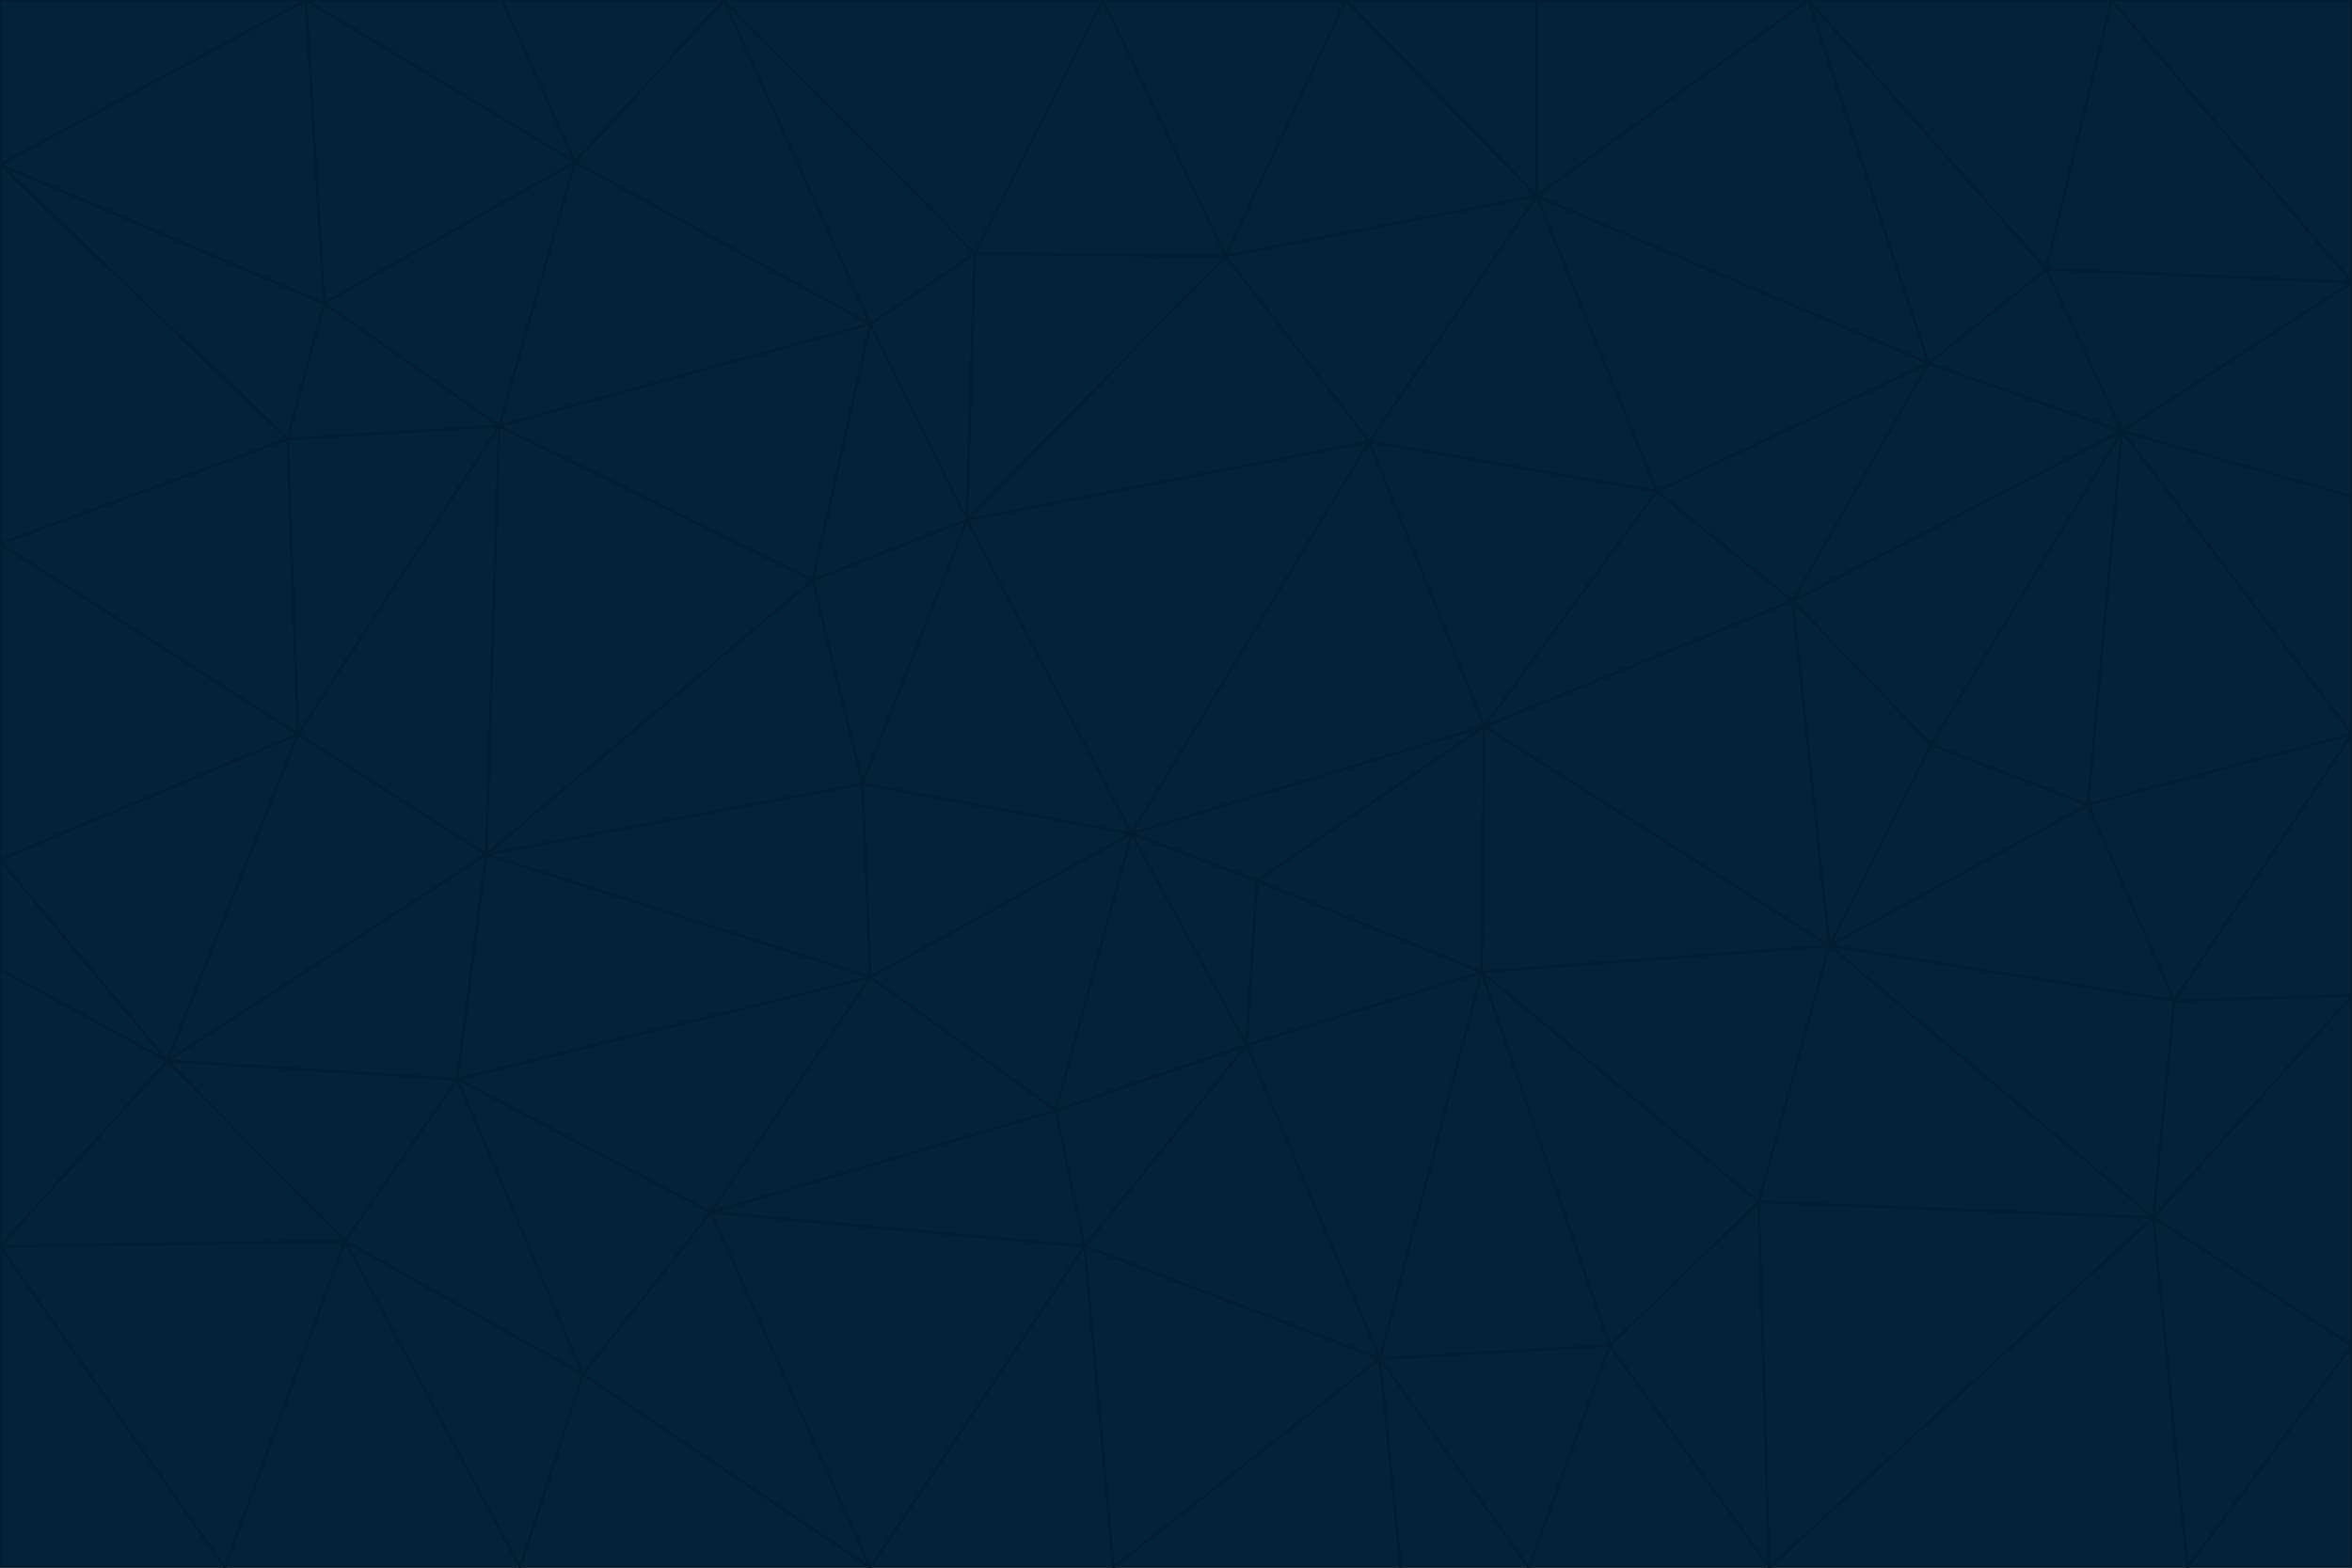 <svg id="visual" viewBox="0 0 900 600" width="900" height="600" xmlns="http://www.w3.org/2000/svg" xmlns:xlink="http://www.w3.org/1999/xlink" version="1.1"><g stroke-width="1" stroke-linejoin="bevel"><path d="M433 319L477 400L481 337Z" fill="#04223a" stroke="#031d30"></path><path d="M433 319L404 425L477 400Z" fill="#04223a" stroke="#031d30"></path><path d="M433 319L333 374L404 425Z" fill="#04223a" stroke="#031d30"></path><path d="M272 464L415 477L404 425Z" fill="#04223a" stroke="#031d30"></path><path d="M404 425L415 477L477 400Z" fill="#04223a" stroke="#031d30"></path><path d="M528 520L567 372L477 400Z" fill="#04223a" stroke="#031d30"></path><path d="M477 400L567 372L481 337Z" fill="#04223a" stroke="#031d30"></path><path d="M433 319L330 300L333 374Z" fill="#04223a" stroke="#031d30"></path><path d="M567 372L568 278L481 337Z" fill="#04223a" stroke="#031d30"></path><path d="M481 337L568 278L433 319Z" fill="#04223a" stroke="#031d30"></path><path d="M433 319L370 199L330 300Z" fill="#04223a" stroke="#031d30"></path><path d="M415 477L528 520L477 400Z" fill="#04223a" stroke="#031d30"></path><path d="M524 169L370 199L433 319Z" fill="#04223a" stroke="#031d30"></path><path d="M370 199L311 222L330 300Z" fill="#04223a" stroke="#031d30"></path><path d="M175 413L272 464L333 374Z" fill="#04223a" stroke="#031d30"></path><path d="M186 327L333 374L330 300Z" fill="#04223a" stroke="#031d30"></path><path d="M333 374L272 464L404 425Z" fill="#04223a" stroke="#031d30"></path><path d="M415 477L426 600L528 520Z" fill="#04223a" stroke="#031d30"></path><path d="M568 278L524 169L433 319Z" fill="#04223a" stroke="#031d30"></path><path d="M528 520L616 515L567 372Z" fill="#04223a" stroke="#031d30"></path><path d="M567 372L700 362L568 278Z" fill="#04223a" stroke="#031d30"></path><path d="M333 600L426 600L415 477Z" fill="#04223a" stroke="#031d30"></path><path d="M528 520L585 600L616 515Z" fill="#04223a" stroke="#031d30"></path><path d="M616 515L673 460L567 372Z" fill="#04223a" stroke="#031d30"></path><path d="M568 278L634 188L524 169Z" fill="#04223a" stroke="#031d30"></path><path d="M426 600L536 600L528 520Z" fill="#04223a" stroke="#031d30"></path><path d="M616 515L677 600L673 460Z" fill="#04223a" stroke="#031d30"></path><path d="M673 460L700 362L567 372Z" fill="#04223a" stroke="#031d30"></path><path d="M272 464L333 600L415 477Z" fill="#04223a" stroke="#031d30"></path><path d="M311 222L186 327L330 300Z" fill="#04223a" stroke="#031d30"></path><path d="M272 464L223 526L333 600Z" fill="#04223a" stroke="#031d30"></path><path d="M686 230L634 188L568 278Z" fill="#04223a" stroke="#031d30"></path><path d="M370 199L333 124L311 222Z" fill="#04223a" stroke="#031d30"></path><path d="M311 222L191 163L186 327Z" fill="#04223a" stroke="#031d30"></path><path d="M373 97L333 124L370 199Z" fill="#04223a" stroke="#031d30"></path><path d="M469 98L370 199L524 169Z" fill="#04223a" stroke="#031d30"></path><path d="M588 75L469 98L524 169Z" fill="#04223a" stroke="#031d30"></path><path d="M175 413L223 526L272 464Z" fill="#04223a" stroke="#031d30"></path><path d="M186 327L175 413L333 374Z" fill="#04223a" stroke="#031d30"></path><path d="M536 600L585 600L528 520Z" fill="#04223a" stroke="#031d30"></path><path d="M469 98L373 97L370 199Z" fill="#04223a" stroke="#031d30"></path><path d="M700 362L686 230L568 278Z" fill="#04223a" stroke="#031d30"></path><path d="M799 308L739 285L700 362Z" fill="#04223a" stroke="#031d30"></path><path d="M700 362L739 285L686 230Z" fill="#04223a" stroke="#031d30"></path><path d="M220 62L191 163L333 124Z" fill="#04223a" stroke="#031d30"></path><path d="M333 124L191 163L311 222Z" fill="#04223a" stroke="#031d30"></path><path d="M64 406L132 475L175 413Z" fill="#04223a" stroke="#031d30"></path><path d="M634 188L588 75L524 169Z" fill="#04223a" stroke="#031d30"></path><path d="M469 98L422 0L373 97Z" fill="#04223a" stroke="#031d30"></path><path d="M738 139L588 75L634 188Z" fill="#04223a" stroke="#031d30"></path><path d="M738 139L634 188L686 230Z" fill="#04223a" stroke="#031d30"></path><path d="M64 406L175 413L186 327Z" fill="#04223a" stroke="#031d30"></path><path d="M175 413L132 475L223 526Z" fill="#04223a" stroke="#031d30"></path><path d="M223 526L199 600L333 600Z" fill="#04223a" stroke="#031d30"></path><path d="M585 600L677 600L616 515Z" fill="#04223a" stroke="#031d30"></path><path d="M832 383L799 308L700 362Z" fill="#04223a" stroke="#031d30"></path><path d="M132 475L199 600L223 526Z" fill="#04223a" stroke="#031d30"></path><path d="M191 163L114 281L186 327Z" fill="#04223a" stroke="#031d30"></path><path d="M832 383L700 362L824 466Z" fill="#04223a" stroke="#031d30"></path><path d="M812 165L738 139L686 230Z" fill="#04223a" stroke="#031d30"></path><path d="M515 0L422 0L469 98Z" fill="#04223a" stroke="#031d30"></path><path d="M277 0L220 62L333 124Z" fill="#04223a" stroke="#031d30"></path><path d="M812 165L686 230L739 285Z" fill="#04223a" stroke="#031d30"></path><path d="M588 75L515 0L469 98Z" fill="#04223a" stroke="#031d30"></path><path d="M588 0L515 0L588 75Z" fill="#04223a" stroke="#031d30"></path><path d="M277 0L333 124L373 97Z" fill="#04223a" stroke="#031d30"></path><path d="M191 163L110 168L114 281Z" fill="#04223a" stroke="#031d30"></path><path d="M114 281L64 406L186 327Z" fill="#04223a" stroke="#031d30"></path><path d="M132 475L86 600L199 600Z" fill="#04223a" stroke="#031d30"></path><path d="M124 116L110 168L191 163Z" fill="#04223a" stroke="#031d30"></path><path d="M0 329L0 371L64 406Z" fill="#04223a" stroke="#031d30"></path><path d="M824 466L700 362L673 460Z" fill="#04223a" stroke="#031d30"></path><path d="M799 308L812 165L739 285Z" fill="#04223a" stroke="#031d30"></path><path d="M692 0L588 0L588 75Z" fill="#04223a" stroke="#031d30"></path><path d="M677 600L824 466L673 460Z" fill="#04223a" stroke="#031d30"></path><path d="M422 0L277 0L373 97Z" fill="#04223a" stroke="#031d30"></path><path d="M220 62L124 116L191 163Z" fill="#04223a" stroke="#031d30"></path><path d="M117 0L124 116L220 62Z" fill="#04223a" stroke="#031d30"></path><path d="M900 281L812 165L799 308Z" fill="#04223a" stroke="#031d30"></path><path d="M738 139L692 0L588 75Z" fill="#04223a" stroke="#031d30"></path><path d="M0 477L86 600L132 475Z" fill="#04223a" stroke="#031d30"></path><path d="M812 165L783 103L738 139Z" fill="#04223a" stroke="#031d30"></path><path d="M0 329L64 406L114 281Z" fill="#04223a" stroke="#031d30"></path><path d="M64 406L0 477L132 475Z" fill="#04223a" stroke="#031d30"></path><path d="M0 329L114 281L0 208Z" fill="#04223a" stroke="#031d30"></path><path d="M783 103L692 0L738 139Z" fill="#04223a" stroke="#031d30"></path><path d="M277 0L192 0L220 62Z" fill="#04223a" stroke="#031d30"></path><path d="M0 208L114 281L110 168Z" fill="#04223a" stroke="#031d30"></path><path d="M0 371L0 477L64 406Z" fill="#04223a" stroke="#031d30"></path><path d="M824 466L900 381L832 383Z" fill="#04223a" stroke="#031d30"></path><path d="M832 383L900 281L799 308Z" fill="#04223a" stroke="#031d30"></path><path d="M677 600L837 600L824 466Z" fill="#04223a" stroke="#031d30"></path><path d="M824 466L900 515L900 381Z" fill="#04223a" stroke="#031d30"></path><path d="M900 381L900 281L832 383Z" fill="#04223a" stroke="#031d30"></path><path d="M812 165L900 108L783 103Z" fill="#04223a" stroke="#031d30"></path><path d="M0 63L110 168L124 116Z" fill="#04223a" stroke="#031d30"></path><path d="M0 63L0 208L110 168Z" fill="#04223a" stroke="#031d30"></path><path d="M837 600L900 515L824 466Z" fill="#04223a" stroke="#031d30"></path><path d="M192 0L117 0L220 62Z" fill="#04223a" stroke="#031d30"></path><path d="M900 281L900 190L812 165Z" fill="#04223a" stroke="#031d30"></path><path d="M783 103L808 0L692 0Z" fill="#04223a" stroke="#031d30"></path><path d="M0 477L0 600L86 600Z" fill="#04223a" stroke="#031d30"></path><path d="M837 600L900 600L900 515Z" fill="#04223a" stroke="#031d30"></path><path d="M900 108L808 0L783 103Z" fill="#04223a" stroke="#031d30"></path><path d="M900 190L900 108L812 165Z" fill="#04223a" stroke="#031d30"></path><path d="M117 0L0 63L124 116Z" fill="#04223a" stroke="#031d30"></path><path d="M117 0L0 0L0 63Z" fill="#04223a" stroke="#031d30"></path><path d="M900 108L900 0L808 0Z" fill="#04223a" stroke="#031d30"></path></g></svg>